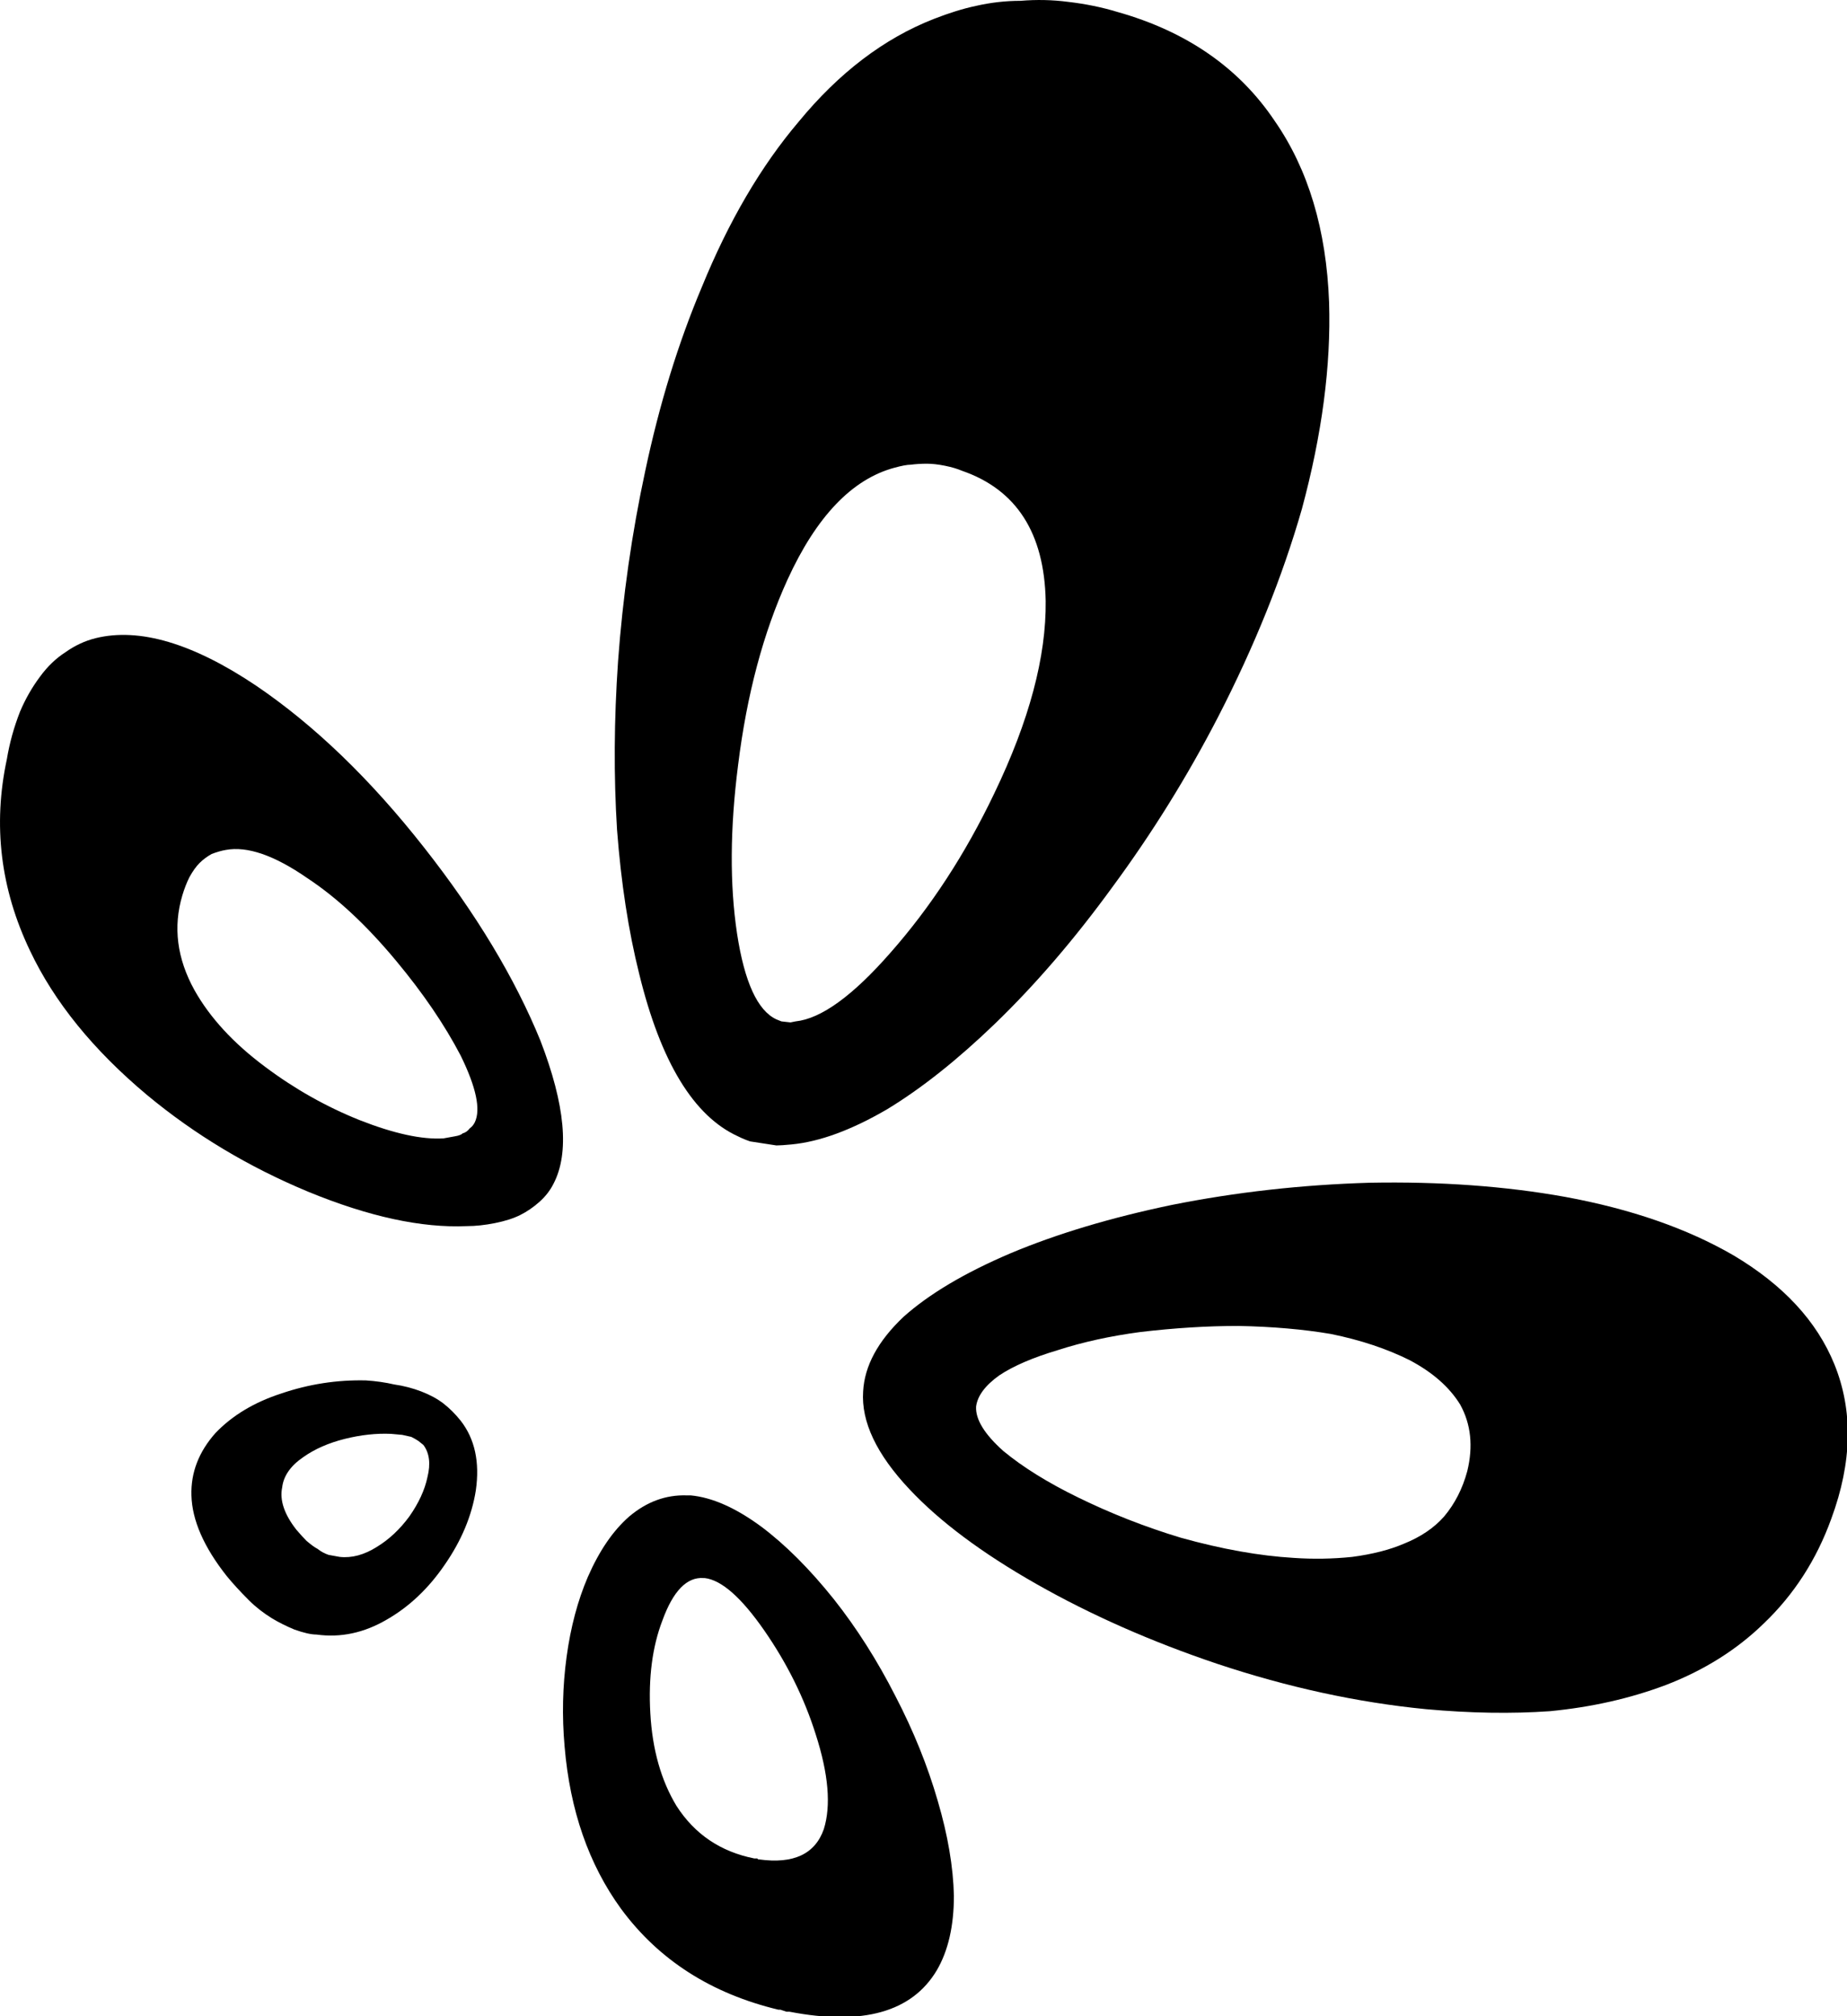 <?xml version="1.0" encoding="UTF-8" standalone="no"?>
<svg
   clip-rule="evenodd"
   fill-rule="evenodd"
   stroke-linejoin="round"
   stroke-miterlimit="2"
   viewBox="0 0 95.686 104.463"
   version="1.1"
   id="svg4266"
   width="95.686"
   height="104.463"
   xmlns="http://www.w3.org/2000/svg"
   xmlns:svg="http://www.w3.org/2000/svg">
  <defs
     id="defs4270" />
  <linearGradient
     id="a"
     gradientUnits="userSpaceOnUse"
     x1="43.491"
     x2="92.314"
     y1="84.98"
     y2="84.98">
    <stop
       offset="0"
       stop-color="#1f2022"
       id="stop4224" />
    <stop
       offset="1"
       stop-color="#635e69"
       id="stop4226" />
  </linearGradient>
  <linearGradient
     id="b"
     gradientTransform="matrix(0,-56.79,56.79,0,66.614,56.85)"
     gradientUnits="userSpaceOnUse"
     x1="0"
     x2="1"
     y1="0"
     y2="0">
    <stop
       offset="0"
       stop-color="#2087e2"
       id="stop4229"
       style="stop-color:#7a5cf3;stop-opacity:1;" />
    <stop
       offset="1"
       stop-color="#b63fff"
       id="stop4231" />
  </linearGradient>
  <linearGradient
     id="c"
     gradientUnits="userSpaceOnUse"
     x1="0.711"
     x2="28.622"
     y1="60.861"
     y2="60.861">
    <stop
       offset="0"
       stop-color="#100f0f"
       id="stop4234" />
    <stop
       offset="1"
       stop-color="#49261f"
       id="stop4236" />
  </linearGradient>
  <linearGradient
     id="d"
     gradientTransform="matrix(0,-25.868,25.868,0,48,100.066)"
     gradientUnits="userSpaceOnUse"
     x1="0"
     x2="1"
     y1="0"
     y2="0">
    <stop
       offset="0"
       stop-color="#222020"
       id="stop4239" />
    <stop
       offset="1"
       stop-color="#49261f"
       id="stop4241" />
  </linearGradient>
  <linearGradient
     id="e"
     gradientTransform="matrix(0,-12.653,12.653,0,24.367,81.15)"
     gradientUnits="userSpaceOnUse"
     x1="0"
     x2="1"
     y1="0"
     y2="0">
    <stop
       offset="0"
       stop-color="#1e1c1c"
       id="stop4244" />
    <stop
       offset="1"
       stop-color="#49261f"
       id="stop4246" />
  </linearGradient>
  <clipPath
     id="f">
    <path
       clip-rule="evenodd"
       d="M 6.794,4.146 H 132.775 V 123.403 H 6.794 Z"
       id="path4249" />
  </clipPath>
  <g
     clip-path="url(#f)"
     transform="translate(-37.088,-18.94)"
     id="g4264">
    <g
       fill-rule="nonzero"
       transform="matrix(1.045,0,0,1.045,36.346,18.878)"
       id="g4262">
      <path
         d="m 91.5,75.35 c 1.033,-2.8 1.083,-5.35 0.15,-7.65 -0.867,-2.133 -2.533,-3.933 -5,-5.4 -2.3,-1.333 -5.083,-2.3 -8.35,-2.9 -2.967,-0.533 -6.2,-0.767 -9.7,-0.7 -3.367,0.1 -6.633,0.467 -9.8,1.1 -3.033,0.633 -5.7,1.433 -8,2.4 -2.267,0.967 -4.033,2.017 -5.3,3.15 -1.267,1.2 -1.933,2.433 -2,3.7 -0.1,1.5 0.667,3.117 2.3,4.85 1.5,1.6 3.6,3.167 6.3,4.7 2.7,1.533 5.683,2.85 8.95,3.95 3.5,1.167 6.95,1.917 10.35,2.25 2.2,0.2 4.25,0.233 6.15,0.1 2.067,-0.2 3.983,-0.633 5.75,-1.3 1.9,-0.733 3.517,-1.75 4.85,-3.05 1.5,-1.433 2.617,-3.167 3.35,-5.2 M 70.6,67.5 c 1.133,0.6 1.967,1.333 2.5,2.2 0.533,0.967 0.65,2.067 0.35,3.3 -0.233,0.867 -0.617,1.617 -1.15,2.25 -0.5,0.567 -1.167,1.017 -2,1.35 -0.7,0.3 -1.55,0.517 -2.55,0.65 -0.967,0.1 -1.933,0.117 -2.9,0.05 -1.7,-0.1 -3.567,-0.433 -5.6,-1 -1.767,-0.533 -3.467,-1.2 -5.1,-2 -1.5,-0.733 -2.733,-1.5 -3.7,-2.3 -0.933,-0.833 -1.383,-1.567 -1.35,-2.2 0.067,-0.533 0.45,-1.05 1.15,-1.55 0.7,-0.467 1.667,-0.883 2.9,-1.25 1.233,-0.4 2.6,-0.7 4.1,-0.9 1.7,-0.2 3.317,-0.3 4.85,-0.3 1.7,0.033 3.233,0.167 4.6,0.4 1.467,0.3 2.767,0.733 3.9,1.3 z"
         fill="url(#a)"
         id="path4252"
         style="fill:#000000;stroke:#ffffff;stroke-width:0;stroke-dasharray:none;stroke-opacity:1;paint-order:stroke markers fill" />
      <path
         d="m 66.6,15.05 c -0.133,-3.6 -1.033,-6.6 -2.7,-9 C 62.133,3.417 59.533,1.617 56.1,0.65 55.333,0.417 54.517,0.25 53.65,0.15 52.883,0.05 52.1,0.033 51.3,0.1 50.567,0.1 49.833,0.183 49.1,0.35 48.467,0.483 47.767,0.7 47,1 c -2.467,0.967 -4.7,2.667 -6.7,5.1 -1.867,2.2 -3.467,4.933 -4.8,8.2 -1.167,2.767 -2.1,5.8 -2.8,9.1 -0.667,3.1 -1.117,6.25 -1.35,9.45 -0.2,2.9 -0.217,5.683 -0.05,8.35 0.2,2.633 0.567,5.017 1.1,7.15 1.067,4.367 2.7,7.05 4.9,8.05 0.2,0.1 0.4,0.183 0.6,0.25 l 1.3,0.2 c 0.167,0 0.417,-0.017 0.75,-0.05 1.4,-0.133 2.983,-0.717 4.75,-1.75 1.7,-1.033 3.483,-2.45 5.35,-4.25 2,-1.933 3.933,-4.183 5.8,-6.75 1.967,-2.667 3.717,-5.483 5.25,-8.45 1.8,-3.5 3.183,-6.933 4.15,-10.3 1,-3.7 1.45,-7.117 1.35,-10.25 m -19.05,8.1 c 0.333,0.067 0.617,0.15 0.85,0.25 2.7,0.933 4.083,3.083 4.15,6.45 0.033,2.767 -0.817,5.95 -2.55,9.55 -1.433,3 -3.15,5.633 -5.15,7.9 -1.867,2.133 -3.433,3.267 -4.7,3.4 L 39.9,50.75 39.45,50.7 39.2,50.6 C 38.267,50.167 37.617,48.75 37.25,46.35 36.883,43.917 36.9,41.133 37.3,38 c 0.433,-3.5 1.25,-6.567 2.45,-9.2 1.433,-3.133 3.2,-4.983 5.3,-5.55 0.367,-0.1 0.633,-0.15 0.8,-0.15 0.267,-0.033 0.533,-0.05 0.8,-0.05 0.267,0 0.567,0.033 0.9,0.1 z"
         fill="url(#b)"
         id="path4254"
         style="fill:#000000;fill-opacity:1;stroke:#ffffff;stroke-width:0;stroke-dasharray:none;stroke-opacity:1;paint-order:stroke markers fill" />
      <path
         d="m 2.7,33.6 c -0.4,0.533 -0.733,1.117 -1,1.75 -0.3,0.767 -0.517,1.55 -0.65,2.35 -0.7,3.267 -0.317,6.433 1.15,9.5 1.2,2.533 3.133,4.917 5.8,7.15 2.367,1.967 5.033,3.567 8,4.8 3,1.233 5.617,1.8 7.85,1.7 0.433,0 0.9,-0.05 1.4,-0.15 0.5,-0.1 0.917,-0.233 1.25,-0.4 0.333,-0.167 0.65,-0.383 0.95,-0.65 0.3,-0.267 0.533,-0.567 0.7,-0.9 0.8,-1.533 0.583,-3.9 -0.65,-7.1 C 26.233,48.55 24.317,45.367 21.75,42.1 19.083,38.7 16.3,36.017 13.4,34.05 10.267,31.95 7.617,31.167 5.45,31.7 4.917,31.833 4.417,32.067 3.95,32.4 3.483,32.7 3.067,33.1 2.7,33.6 m 7.4,9.95 c 0.167,-0.3 0.333,-0.533 0.5,-0.7 0.167,-0.167 0.367,-0.317 0.6,-0.45 0.267,-0.1 0.5,-0.167 0.7,-0.2 1.067,-0.2 2.417,0.267 4.05,1.4 1.467,0.967 2.933,2.333 4.4,4.1 1.333,1.6 2.4,3.167 3.2,4.7 0.767,1.567 1,2.667 0.7,3.3 -0.067,0.133 -0.15,0.233 -0.25,0.3 -0.1,0.133 -0.217,0.217 -0.35,0.25 -0.067,0.067 -0.2,0.117 -0.4,0.15 l -0.55,0.1 c -1.067,0.067 -2.45,-0.233 -4.15,-0.9 -1.667,-0.667 -3.233,-1.55 -4.7,-2.65 -1.567,-1.167 -2.733,-2.433 -3.5,-3.8 -0.867,-1.567 -1.067,-3.133 -0.6,-4.7 0.1,-0.333 0.217,-0.633 0.35,-0.9 z"
         fill="url(#c)"
         id="path4256"
         style="fill:#000000;stroke:#ffffff;stroke-width:0;stroke-dasharray:none;stroke-opacity:1;paint-order:stroke markers fill" />
      <path
         d="m 34.95,74.2 h -0.2 c -1.033,-0.033 -1.983,0.317 -2.85,1.05 -0.8,0.7 -1.483,1.7 -2.05,3 -0.5,1.167 -0.85,2.483 -1.05,3.95 -0.2,1.467 -0.233,2.95 -0.1,4.45 0.267,3.167 1.2,5.85 2.8,8.05 1.867,2.533 4.467,4.2 7.8,5 h 0.1 l 0.3,0.1 h 0.15 c 3.633,0.7 6.067,0.017 7.3,-2.05 0.567,-0.967 0.85,-2.2 0.85,-3.7 -0.033,-1.433 -0.3,-3 -0.8,-4.7 -0.5,-1.733 -1.2,-3.467 -2.1,-5.2 -0.9,-1.767 -1.917,-3.367 -3.05,-4.8 -1.2,-1.5 -2.4,-2.7 -3.6,-3.6 -1.267,-0.933 -2.433,-1.45 -3.5,-1.55 m -1.4,6.2 c 0.533,-1.467 1.217,-2.167 2.05,-2.1 h 0.05 c 0.833,0.1 1.817,0.967 2.95,2.6 1.133,1.633 1.983,3.35 2.55,5.15 0.633,1.967 0.767,3.533 0.4,4.7 -0.433,1.233 -1.5,1.733 -3.2,1.5 H 38.3 L 38.25,92.2 H 38.1 c -1.667,-0.333 -2.95,-1.2 -3.85,-2.6 -0.767,-1.267 -1.2,-2.8 -1.3,-4.6 -0.1,-1.767 0.1,-3.3 0.6,-4.6 z"
         fill="url(#d)"
         id="path4258"
         style="fill:#000000;stroke:#ffffff;stroke-width:0;stroke-dasharray:none;stroke-opacity:1;paint-order:stroke markers fill" />
      <path
         d="m 22.7,69.65 c -0.3,-0.233 -0.667,-0.433 -1.1,-0.6 -0.433,-0.167 -0.883,-0.283 -1.35,-0.35 -0.433,-0.1 -0.9,-0.167 -1.4,-0.2 -1.433,-0.033 -2.833,0.183 -4.2,0.65 -1.333,0.433 -2.417,1.083 -3.25,1.95 -0.833,0.933 -1.233,1.967 -1.2,3.1 0.033,1.233 0.617,2.567 1.75,4 0.3,0.367 0.667,0.767 1.1,1.2 0.333,0.333 0.717,0.633 1.15,0.9 0.333,0.2 0.7,0.383 1.1,0.55 0.467,0.167 0.833,0.25 1.1,0.25 1.2,0.167 2.367,-0.083 3.5,-0.75 1.1,-0.633 2.05,-1.533 2.85,-2.7 0.833,-1.2 1.35,-2.433 1.55,-3.7 C 24.5,72.55 24.25,71.4 23.55,70.5 23.283,70.167 23,69.883 22.7,69.65 m -1,2.05 c 0.3,0.4 0.367,0.933 0.2,1.6 -0.133,0.633 -0.433,1.283 -0.9,1.95 -0.467,0.633 -1,1.133 -1.6,1.5 -0.633,0.4 -1.25,0.567 -1.85,0.5 L 17,77.15 c -0.2,-0.067 -0.383,-0.167 -0.55,-0.3 -0.133,-0.067 -0.317,-0.2 -0.55,-0.4 -0.133,-0.133 -0.3,-0.317 -0.5,-0.55 -0.6,-0.767 -0.833,-1.467 -0.7,-2.1 0.067,-0.567 0.417,-1.067 1.05,-1.5 0.567,-0.4 1.25,-0.7 2.05,-0.9 0.8,-0.2 1.567,-0.283 2.3,-0.25 l 0.55,0.05 0.45,0.1 c 0.133,0.067 0.25,0.133 0.35,0.2 z"
         fill="url(#e)"
         id="path4260"
         style="fill:#000000;stroke:#ffffff;stroke-width:0;stroke-dasharray:none;stroke-opacity:1;paint-order:stroke markers fill" />
    </g>
  </g>
</svg>
